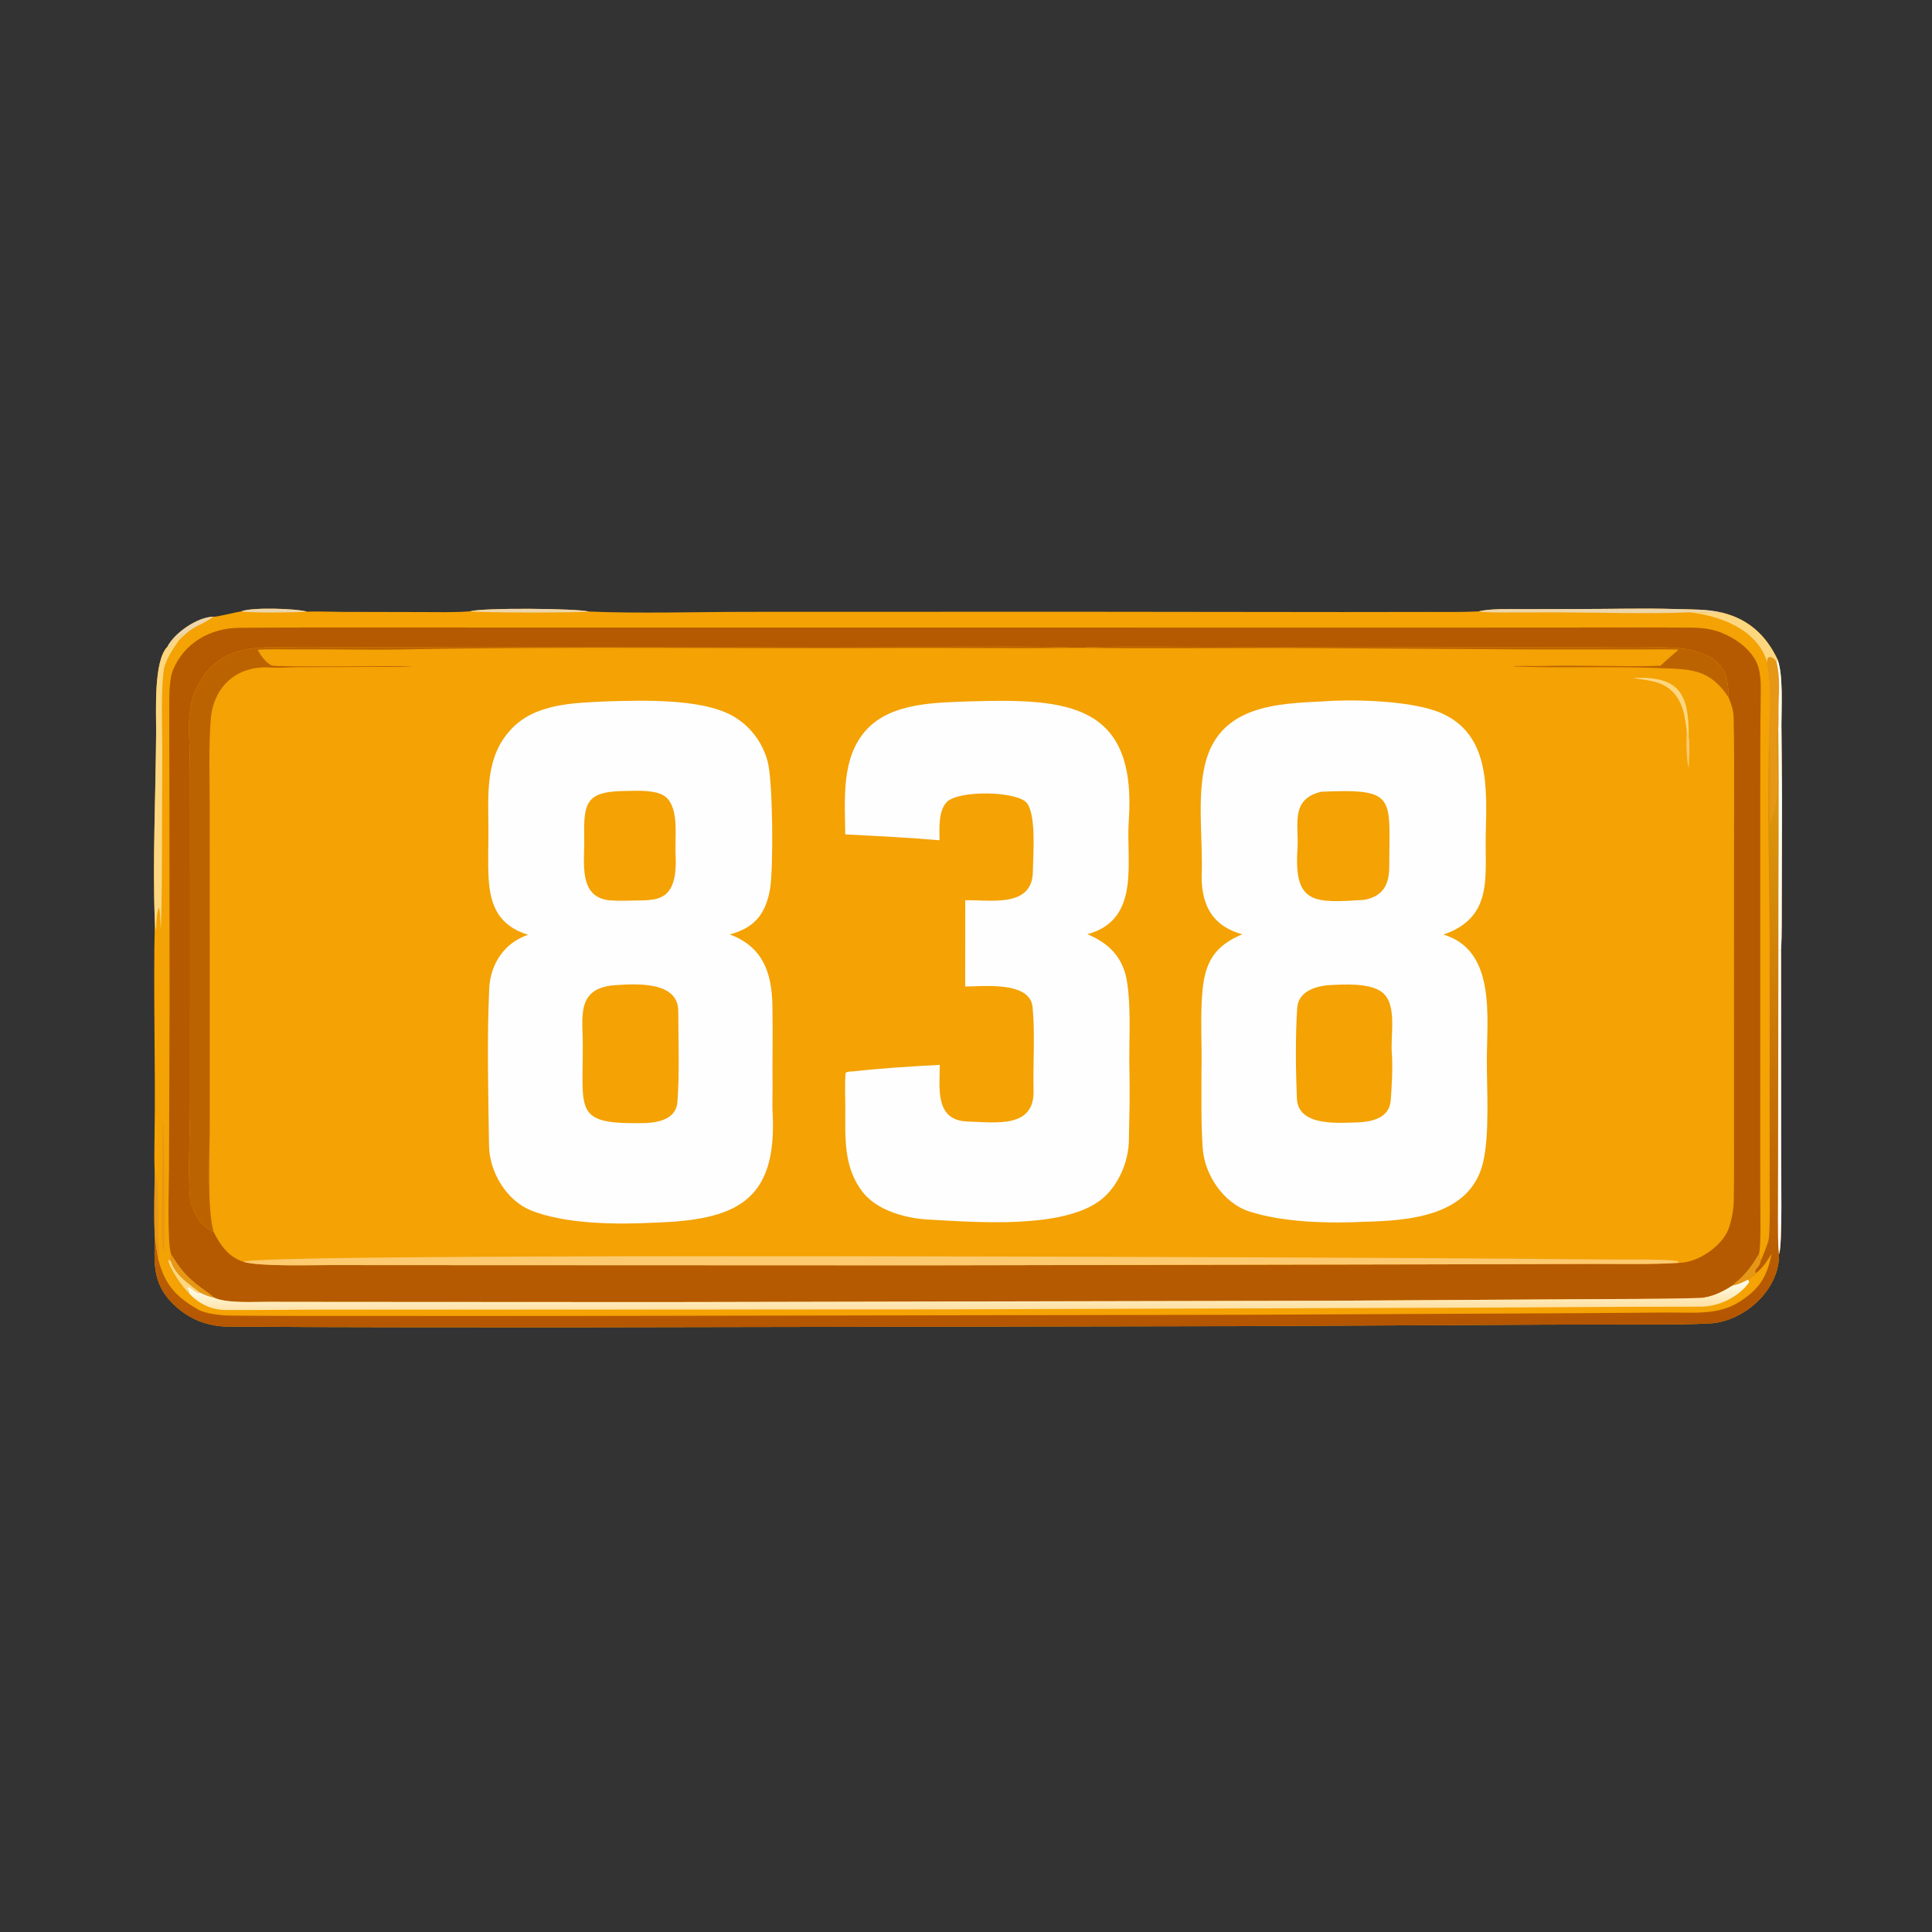 <?xml version="1.0" encoding="utf-8" ?><svg xmlns="http://www.w3.org/2000/svg" xmlns:xlink="http://www.w3.org/1999/xlink" width="1024" height="1024" viewBox="0 0 1024 1024"><rect x="0" y="0" width="1024" height="1024" fill="#333333" stroke="none"/><path fill="#F4A204" d="M783.723 324.048C789.902 322.447 800.867 322.875 807.596 322.851L837.25 322.786C854.188 322.804 871.126 322.263 888.065 322.796C896.194 323.052 905.016 322.774 912.932 324.768C926.868 328.25 936.084 336.769 942.153 349.59C945.195 357.714 944.161 374.905 944.177 384.072L944.492 423.404L944.353 476.898C944.284 484.977 944.472 495.368 943.984 503.312L944.061 614.337C944.06 622.413 944.633 658.636 943.13 663.903L942.893 664.765C943.341 683.628 924.337 700.404 906.442 701.435C896.161 702.027 885.723 701.954 875.425 701.978L820.851 702.076L656.693 702.887L301.62 703.514C241.876 703.458 182.117 703.578 122.374 703.12C110.335 703.397 99.611 699.152 91.125 690.469C80.701 679.803 81.796 669.087 82.044 655.35C81.543 645.665 81.878 631.225 81.989 621.36C81.718 615.265 81.802 608.385 81.904 602.261C82.535 564.521 81.133 526.284 82.069 488.582C80.843 455.507 82.552 420.999 82.758 387.885C82.825 377.164 81.327 350.357 88.707 342.822C92.382 335.491 104.764 326.892 113.191 326.885C115.304 326.968 124.497 324.524 127.812 324.077C132.913 321.757 156.764 322.473 162.665 324.16C168.776 323.967 175.57 324.281 181.785 324.306L223.809 324.405C231.385 324.421 241.945 324.658 249.203 323.981C256.256 322.038 304.89 322.415 312.142 324.111C338.19 325.272 370.021 324.29 396.294 324.282L568.687 324.233L711.099 324.392L757.209 324.335C765.974 324.308 774.997 324.502 783.723 324.048Z"/><path fill="#B55A00" d="M90.699 664.7C88.528 659.713 89.554 627.166 89.585 619.383L89.886 532.819L89.784 423.704C89.773 406.24 89.662 388.767 89.715 371.308C89.728 366.928 89.999 359.26 91.597 355.335C97.552 340.714 111.519 332.862 126.931 332.745C141.627 332.632 156.204 332.6 170.85 332.587L255.556 332.611L492.611 332.628L763.801 332.65L850.044 332.601C865.214 332.586 880.461 332.518 895.632 332.653C901.662 332.707 907.002 333.15 912.642 335.458C920.273 338.58 928.124 344.202 931.419 352.009C933.019 355.802 933.315 361.974 933.251 366.138C932.944 385.898 932.962 405.637 932.98 425.395L932.98 579.3L932.984 634.843C932.992 640.681 933.453 660.395 932.315 664.481C932.528 665.798 932.55 666.964 933.342 667.99C932.616 672.464 929.619 672.187 930.66 674.843C929.094 676.443 927.302 677.075 926.422 678.253C923.737 679.626 921.373 680.859 918.321 681.326C913.156 684.646 906.916 687.777 900.734 687.962C878.565 688.625 856.166 688.446 833.999 688.628L707.25 689.408L350.106 690.134L181.309 690.039L141.64 689.99C134.27 689.986 120.037 690.838 113.597 687.82C110.587 687.242 108.864 686.375 106.093 685.17C103.166 685.447 101.992 682.58 99.62 682.152C99.32 683.332 99.626 683.239 100.45 684.686L99.969 685.217C97.403 683.338 88.698 670.827 89.2 667.51L90.571 668.445C90.676 667.421 90.668 665.78 90.699 664.7Z"/><path fill="#E79716" d="M90.699 664.7C95.612 672.722 99.094 676.9 106.783 682.596C108.047 683.533 112.796 686.867 113.597 687.82C110.587 687.242 108.864 686.375 106.093 685.17C103.166 685.447 101.992 682.58 99.62 682.152C99.32 683.332 99.626 683.239 100.45 684.686L99.969 685.217C97.403 683.338 88.698 670.827 89.2 667.51L90.571 668.445C90.676 667.421 90.668 665.78 90.699 664.7Z"/><path fill="#FDD780" d="M99.969 685.217C97.403 683.338 88.698 670.827 89.2 667.51L90.571 668.445C92.847 676.096 100.427 680.656 106.093 685.17C103.166 685.447 101.992 682.58 99.62 682.152C99.32 683.332 99.626 683.239 100.45 684.686L99.969 685.217Z"/><path fill="#E79716" d="M918.321 681.326C919.544 679.9 921.584 678.42 923.01 676.991C926.94 673.056 929.579 669.246 932.315 664.481C932.528 665.798 932.55 666.964 933.342 667.99C932.616 672.464 929.619 672.187 930.66 674.843C929.094 676.443 927.302 677.075 926.422 678.253C923.737 679.626 921.373 680.859 918.321 681.326Z"/><path fill="#F4A204" d="M574.632 343.358C576.189 342.428 623.45 342.814 628.126 342.815L825.735 343.05L868.273 343.184C881.662 343.216 906.242 340.966 914.014 356.178C915.637 359.356 916.262 365.975 916.253 369.765C917.642 373.387 918.753 376.241 918.853 380.198C919.228 395.018 919.105 410.026 919.097 424.849L919.046 506.057L919.062 591.786C919.066 606.845 919.163 621.924 918.92 636.982C918.851 641.232 917.601 647.77 916.017 651.717C912.427 660.66 899.788 669.308 890.025 669.307C875.857 670.285 857.76 669.859 843.246 669.896L762.585 670.135L490.925 670.658L231.7 670.553L174.937 670.519C164.311 670.515 137.326 671.345 128.987 668.766C121.049 666.187 116.794 660.006 113.241 652.971C108.777 650.69 105.796 648.167 103.633 643.494C102.486 641.014 100.864 638.23 100.68 635.475C99.585 619.086 100.671 602.662 100.691 586.253L100.734 486.869L100.676 412.014C100.664 408.355 100.592 404.642 100.557 401.003C100.419 386.227 98.205 373.395 106.558 360.246C119.326 340.149 139.926 343.214 160.197 343.158L220.189 342.937L494.752 342.809C502.257 342.807 565.858 342.43 567.368 343.366L574.632 343.358Z"/><path fill="#BC6301" d="M113.241 652.971C108.777 650.69 105.796 648.167 103.633 643.494C102.486 641.014 100.864 638.23 100.68 635.475C99.585 619.086 100.671 602.662 100.691 586.253L100.734 486.869L100.676 412.014C100.664 408.355 100.592 404.642 100.557 401.003C100.419 386.227 98.205 373.395 106.558 360.246C119.326 340.149 139.926 343.214 160.197 343.158L220.189 342.937L494.752 342.809C502.257 342.807 565.858 342.43 567.368 343.366C536.886 343.842 505.904 343.264 475.352 343.421C388.026 343.87 300.448 342.509 213.155 344.229C194.949 344.588 176.349 344.042 158.12 344.211C154.656 344.243 139.205 343.911 136.679 344.455C137.735 347.052 141.33 351.654 144.023 352.7C146.614 353.707 210.346 352.912 218.901 353.064C212.521 353.65 203.376 353.436 196.696 353.47L157.105 353.635C152.982 353.658 147.202 354.087 143.321 353.807C125.76 352.542 113.066 363.763 111.697 381.347C110.566 395.877 111.131 411.929 111.151 427.015L111.185 509.914L111.18 596.045C111.133 609.818 109.654 641.163 113.241 652.971Z"/><path fill="#FECA70" d="M128.987 668.766C138.068 663.699 732.212 666.553 792.641 667.079L853.864 667.578C862.574 667.625 881.203 667.262 888.976 668.323C889.519 668.755 889.634 668.759 890.025 669.307C875.857 670.285 857.76 669.859 843.246 669.896L762.585 670.135L490.925 670.658L231.7 670.553L174.937 670.519C164.311 670.515 137.326 671.345 128.987 668.766Z"/><path fill="#BC6301" d="M574.632 343.358C576.189 342.428 623.45 342.814 628.126 342.815L825.735 343.05L868.273 343.184C881.662 343.216 906.242 340.966 914.014 356.178C915.637 359.356 916.262 365.975 916.253 369.765C906.05 354.18 895.866 354.735 879.027 354.069C853.295 353.051 827.658 354.242 801.946 353.217C803.292 352.723 813.057 353.127 817.324 353C838.256 352.391 859.382 353.557 880.213 352.874C879.743 352.889 889.725 344.278 889.667 344.376C887.625 344.018 870.616 344.239 867.895 344.242L812.5 344.225L679.623 343.417C644.978 343.41 609.177 343.872 574.632 343.358Z"/><path fill="#FEFEFE" d="M701.778 371.718C718.367 370.505 749.115 371.406 764.056 378.019C789.898 389.457 787.994 418.267 787.49 441.992C787.008 464.667 791.649 486.237 765.015 495.342C792.976 503.591 788.092 538.967 788.053 561.656C788.026 577.675 789.621 601.657 785.972 616.5C779.11 644.415 747.115 646.977 723.52 647.558C704.442 648.496 680.046 647.995 661.837 642C648.533 637.62 638.517 622.689 637.498 608.994C636.506 595.67 636.846 581.554 636.804 568.087C637.16 553.913 636.062 539.473 637.313 525.346C638.698 509.697 644 501.222 658.433 495.192C642.935 490.937 636.952 480.267 636.885 464.675C637.697 446.022 634.351 423.404 638.629 405.357C646.137 373.683 677.011 372.942 701.778 371.718Z"/><path fill="#F4A204" d="M703.683 522.183C711.559 521.77 725.583 520.748 732.321 525.752C740.804 532.053 736.903 548.421 737.694 558.133C738.278 565.299 737.673 575.668 737.135 583.101C736.508 591.769 728.787 594.24 721.123 594.817C710.44 595.113 688.027 597.496 687.386 582.284C686.746 567.079 686.543 549.551 687.541 534.299C688.091 525.895 696.349 522.934 703.683 522.183Z"/><path fill="#F4A204" d="M700.296 419.635C740.535 417.878 736.38 422.186 736.329 459.332C736.316 469.065 732.896 475.062 723.116 476.944C696.902 478.608 685.653 479.614 687.695 449.983C688.567 437.326 683.528 423.601 700.296 419.635Z"/><path fill="#FEFEFE" d="M322.383 371.721C341.113 371.2 371.628 370.213 388.091 379.323C397.368 384.456 403.886 393.06 406.779 403.214C409.714 413.512 409.937 458.997 408.258 470.423C407.588 474.978 406.233 479.557 403.907 483.555C400.14 490.031 393.772 493.43 386.772 495.26C404.324 501.779 409.095 515.547 409.402 533.025C409.663 547.898 409.343 562.816 409.476 577.694C409.506 581.144 409.281 585.852 409.473 589.167C412.267 637.522 389.245 646.738 346.073 648.073C326.602 649.071 299.445 648.818 281.286 641.498C268.336 636.154 259.398 621.123 259.2 607.29C258.805 579.787 258.019 551.398 259.302 523.921C259.907 510.973 267.325 499.636 279.903 495.463C264.801 490.753 259.867 480.664 258.999 465.646C258.488 456.805 258.93 447.647 258.869 438.886C258.743 420.768 257.221 401.472 270.421 387.063C283.236 372.662 304.43 372.556 322.383 371.721Z"/><path fill="#F4A204" d="M325.519 522.194C336.555 521.46 359.441 519.721 359.489 535.856C359.534 551.449 360.212 568.502 359.048 584.068C358.409 592.631 349.997 594.835 342.625 595.229C304.462 596.076 308.863 590.171 308.901 554.481C308.917 539.172 305.142 523.968 325.519 522.194Z"/><path fill="#F4A204" d="M330.934 419.247C337.213 419.183 348.633 418.257 353.331 422.833C360.003 429.33 357.61 443.744 358.059 452.52C358.395 459.076 358.33 468.228 353.732 473.138C349.63 477.518 342.285 477.194 336.707 477.298C332.403 477.361 327.748 477.573 323.445 477.221C306.099 475.805 309.962 456.546 309.659 444.171C309.189 424.955 311.089 419.526 330.934 419.247Z"/><path fill="#FEFEFE" d="M514.757 371.726C565.732 370.266 602.733 372.644 598.264 435.411C596.756 456.601 604.849 487.469 576.327 495.151C587.806 499.927 595.39 507.573 597.349 520.355C599.689 535.618 598.256 551.957 598.617 567.448C598.906 579.871 598.583 592.59 598.325 605.01C597.999 615.892 592.766 628.451 583.95 635.583C563.924 651.786 516.237 647.689 491.775 646.364C479.764 645.713 464.726 641.493 457.211 631.788C446.92 618.497 448.041 602.851 448.027 586.994C448.022 581.677 447.666 573.569 448.218 568.578C449.486 567.794 450.472 567.98 452.121 567.874C465.831 566.289 484.306 565.078 498.102 564.406C498.054 576.963 495.387 593.909 512.952 594.434C527.828 594.878 548.339 598.189 547.804 578.035C547.459 563.696 548.698 547.833 547.275 533.689C545.888 519.896 520.845 522.849 511.567 522.871L511.603 477.193C523.955 476.714 547.146 481.599 547.427 462.104C547.557 453.055 549.334 432.392 544.31 425.69C539.51 419.29 508.098 418.595 501.798 425.131C497.215 429.963 497.949 439.088 497.972 445.363C482.385 443.991 463.657 443.034 447.994 442.246C447.815 423.47 445.681 401.516 459.274 386.742C472.619 372.239 496.303 372.411 514.757 371.726Z"/><path fill="#FDD780" d="M865.485 359.324C890.083 358.156 895.276 367.66 895.027 390.498C894.043 389.518 894.463 389.897 894.054 388.177C893.124 379.702 892.056 371.025 884.881 365.163C879.412 360.694 872.158 360.577 865.485 359.324Z"/><path fill="#FECA70" d="M894.054 388.177C894.463 389.897 894.043 389.518 895.027 390.498C895.829 392.9 895.235 404.096 895.032 407.069C893.883 403.727 893.631 391.933 894.054 388.177Z"/><defs><linearGradient id="gradient_0" gradientUnits="userSpaceOnUse" x1="514.504" y1="706.13" x2="510.548" y2="431.713"><stop offset="0" stop-color="#B45501"/><stop offset="1" stop-color="#DC950B"/></linearGradient></defs><path fill="url(#gradient_0)" d="M936.622 350.956C936.848 348.602 936.317 349.373 937.706 348.2C939.551 348.436 940.096 348.911 941.495 350.494L942.153 349.59C945.195 357.714 944.161 374.905 944.177 384.072L944.492 423.404L944.353 476.898C944.284 484.977 944.472 495.368 943.984 503.312L944.061 614.337C944.06 622.413 944.633 658.636 943.13 663.903L942.893 664.765C943.341 683.628 924.337 700.404 906.442 701.435C896.161 702.027 885.723 701.954 875.425 701.978L820.851 702.076L656.693 702.887L301.62 703.514C241.876 703.458 182.117 703.578 122.374 703.12C110.335 703.397 99.611 699.152 91.125 690.469C80.701 679.803 81.796 669.087 82.044 655.35C82.389 657.472 83.621 666.849 84.036 668.087C87.579 681.056 93.323 687.462 105.149 694.141C109.08 696.361 117.417 697.24 121.893 697.286C142.813 697.503 163.807 697.462 184.731 697.472L298.564 697.498L662.25 696.856L840.282 696.003L883.067 695.659C896.555 695.474 910.33 697.484 922.045 689.935C932.781 683.016 936.498 676.729 938.99 664.543C936.239 668.835 934.659 671.604 930.66 674.843C929.619 672.187 932.616 672.464 933.342 667.99C934.438 665.494 937.387 658.494 937.574 656.107C938.206 648.036 937.982 639.619 937.982 631.497L937.957 586.462C937.935 557.66 938.042 528.792 937.966 499.998C937.874 465.525 936.531 429.039 937.541 394.708C937.289 391.425 937.725 387.526 937.881 384.175C938.418 372.565 938.685 362.488 936.622 350.956Z"/><path fill="#E79716" d="M936.622 350.956C936.848 348.602 936.317 349.373 937.706 348.2C939.551 348.436 940.096 348.911 941.495 350.494C943.908 360.047 942.59 367.542 942.663 377.358C942.677 379.237 942.732 384.863 942.544 386.24C941.376 389.578 941.718 394.027 941.734 397.576C941.797 411.861 943.708 422.881 938.147 436.483C937.868 429.971 938.929 398.234 937.541 394.708C937.289 391.425 937.725 387.526 937.881 384.175C938.418 372.565 938.685 362.488 936.622 350.956Z"/><path fill="#FEFEFE" d="M941.495 350.494L942.153 349.59C945.195 357.714 944.161 374.905 944.177 384.072L944.492 423.404L944.353 476.898C944.284 484.977 944.472 495.368 943.984 503.312L942.584 503.944C942.499 464.821 943.036 425.339 942.544 386.24C942.732 384.863 942.677 379.237 942.663 377.358C942.59 367.542 943.908 360.047 941.495 350.494Z"/><path fill="#FEFEFE" d="M942.584 503.944L943.984 503.312L944.061 614.337C944.06 622.413 944.633 658.636 943.13 663.903L942.893 664.765C942.286 660.3 942.369 651.414 942.347 646.776L942.426 612.485L942.584 503.944Z"/><defs><linearGradient id="gradient_1" gradientUnits="userSpaceOnUse" x1="511.548" y1="693.154" x2="511.492" y2="680.212"><stop offset="0" stop-color="#FFE2A7"/><stop offset="1" stop-color="#FCFFF0"/></linearGradient></defs><path fill="url(#gradient_1)" d="M926.422 678.253C926.698 678.716 927.285 679.325 926.951 679.799C921.44 687.608 910.888 692.543 901.523 692.553C888.46 692.566 875.822 692.569 862.969 692.632L780.63 693.094L495.525 694.006L234.505 694.144L163.738 694.146C149.136 694.234 134.527 694.402 119.926 694.346C112.006 694.316 105.198 691.044 99.969 685.217L100.45 684.686C99.626 683.239 99.32 683.332 99.62 682.152C101.992 682.58 103.166 685.447 106.093 685.17C108.864 686.375 110.587 687.242 113.597 687.82C120.037 690.838 134.27 689.986 141.64 689.99L181.309 690.039L350.106 690.134L707.25 689.408L833.999 688.628C856.166 688.446 878.565 688.625 900.734 687.962C906.916 687.777 913.156 684.646 918.321 681.326C921.373 680.859 923.737 679.626 926.422 678.253Z"/><path fill="#FDD780" d="M88.707 342.822L89.112 343.04C90.714 342.258 91.493 340.251 92.702 338.962C93.663 337.937 95.37 336.817 96.566 335.986L96.676 336.282L94.421 338.902L94.687 339.583C91.726 343.711 87.368 350.462 86.751 355.534C85.226 368.058 85.966 383.158 86.009 395.946L85.766 468.211C85.735 470.991 85.55 490.601 85.146 492.257C85.033 489.595 84.942 483.381 84.306 481.127C82.845 483.203 82.855 490.508 82.718 493.311C82.198 491.242 82.178 490.74 82.069 488.582C80.843 455.507 82.552 420.999 82.758 387.885C82.825 377.164 81.327 350.357 88.707 342.822Z"/><path fill="#EDD6AB" d="M783.723 324.048C789.902 322.447 800.867 322.875 807.596 322.851L837.25 322.786C854.188 322.804 871.126 322.263 888.065 322.796C896.194 323.052 905.016 322.774 912.932 324.768C911.883 325.368 900.126 324.099 895.458 324.546C874.317 325.489 846.579 324.588 824.983 324.563L800.414 324.606C795.888 324.611 787.981 324.76 783.723 324.048Z"/><path fill="#FDD780" d="M895.458 324.546C900.126 324.099 911.883 325.368 912.932 324.768C926.868 328.25 936.084 336.769 942.153 349.59L941.495 350.494C940.096 348.911 939.551 348.436 937.706 348.2C936.317 349.373 936.848 348.602 936.622 350.956C931.388 333.507 911.78 326.403 895.458 324.546Z"/><path fill="#EDD6AB" d="M249.203 323.981C256.256 322.038 304.89 322.415 312.142 324.111C306.987 324.868 253.808 324.841 249.203 323.981Z"/><path fill="#E79716" d="M81.989 621.36C84.944 625.966 83.236 653.587 84.162 659.997C84.36 661.369 84.168 666.567 84.036 668.087C83.621 666.849 82.389 657.472 82.044 655.35C81.543 645.665 81.878 631.225 81.989 621.36Z"/><path fill="#EDD6AB" d="M88.707 342.822C92.382 335.491 104.764 326.892 113.191 326.885C105.537 332.31 102.646 331.042 94.687 339.583L94.421 338.902L96.676 336.282L96.566 335.986C95.37 336.817 93.663 337.937 92.702 338.962C91.493 340.251 90.714 342.258 89.112 343.04L88.707 342.822Z"/><path fill="#EDD6AB" d="M127.812 324.077C132.913 321.757 156.764 322.473 162.665 324.16C157.525 324.729 132.874 324.912 127.812 324.077Z"/><path fill="#E79716" d="M86.245 593.966C87.43 595.754 87.063 656.453 86.975 663.773C85.126 660.556 85.841 643.924 85.861 638.906L86.245 593.966Z"/></svg>